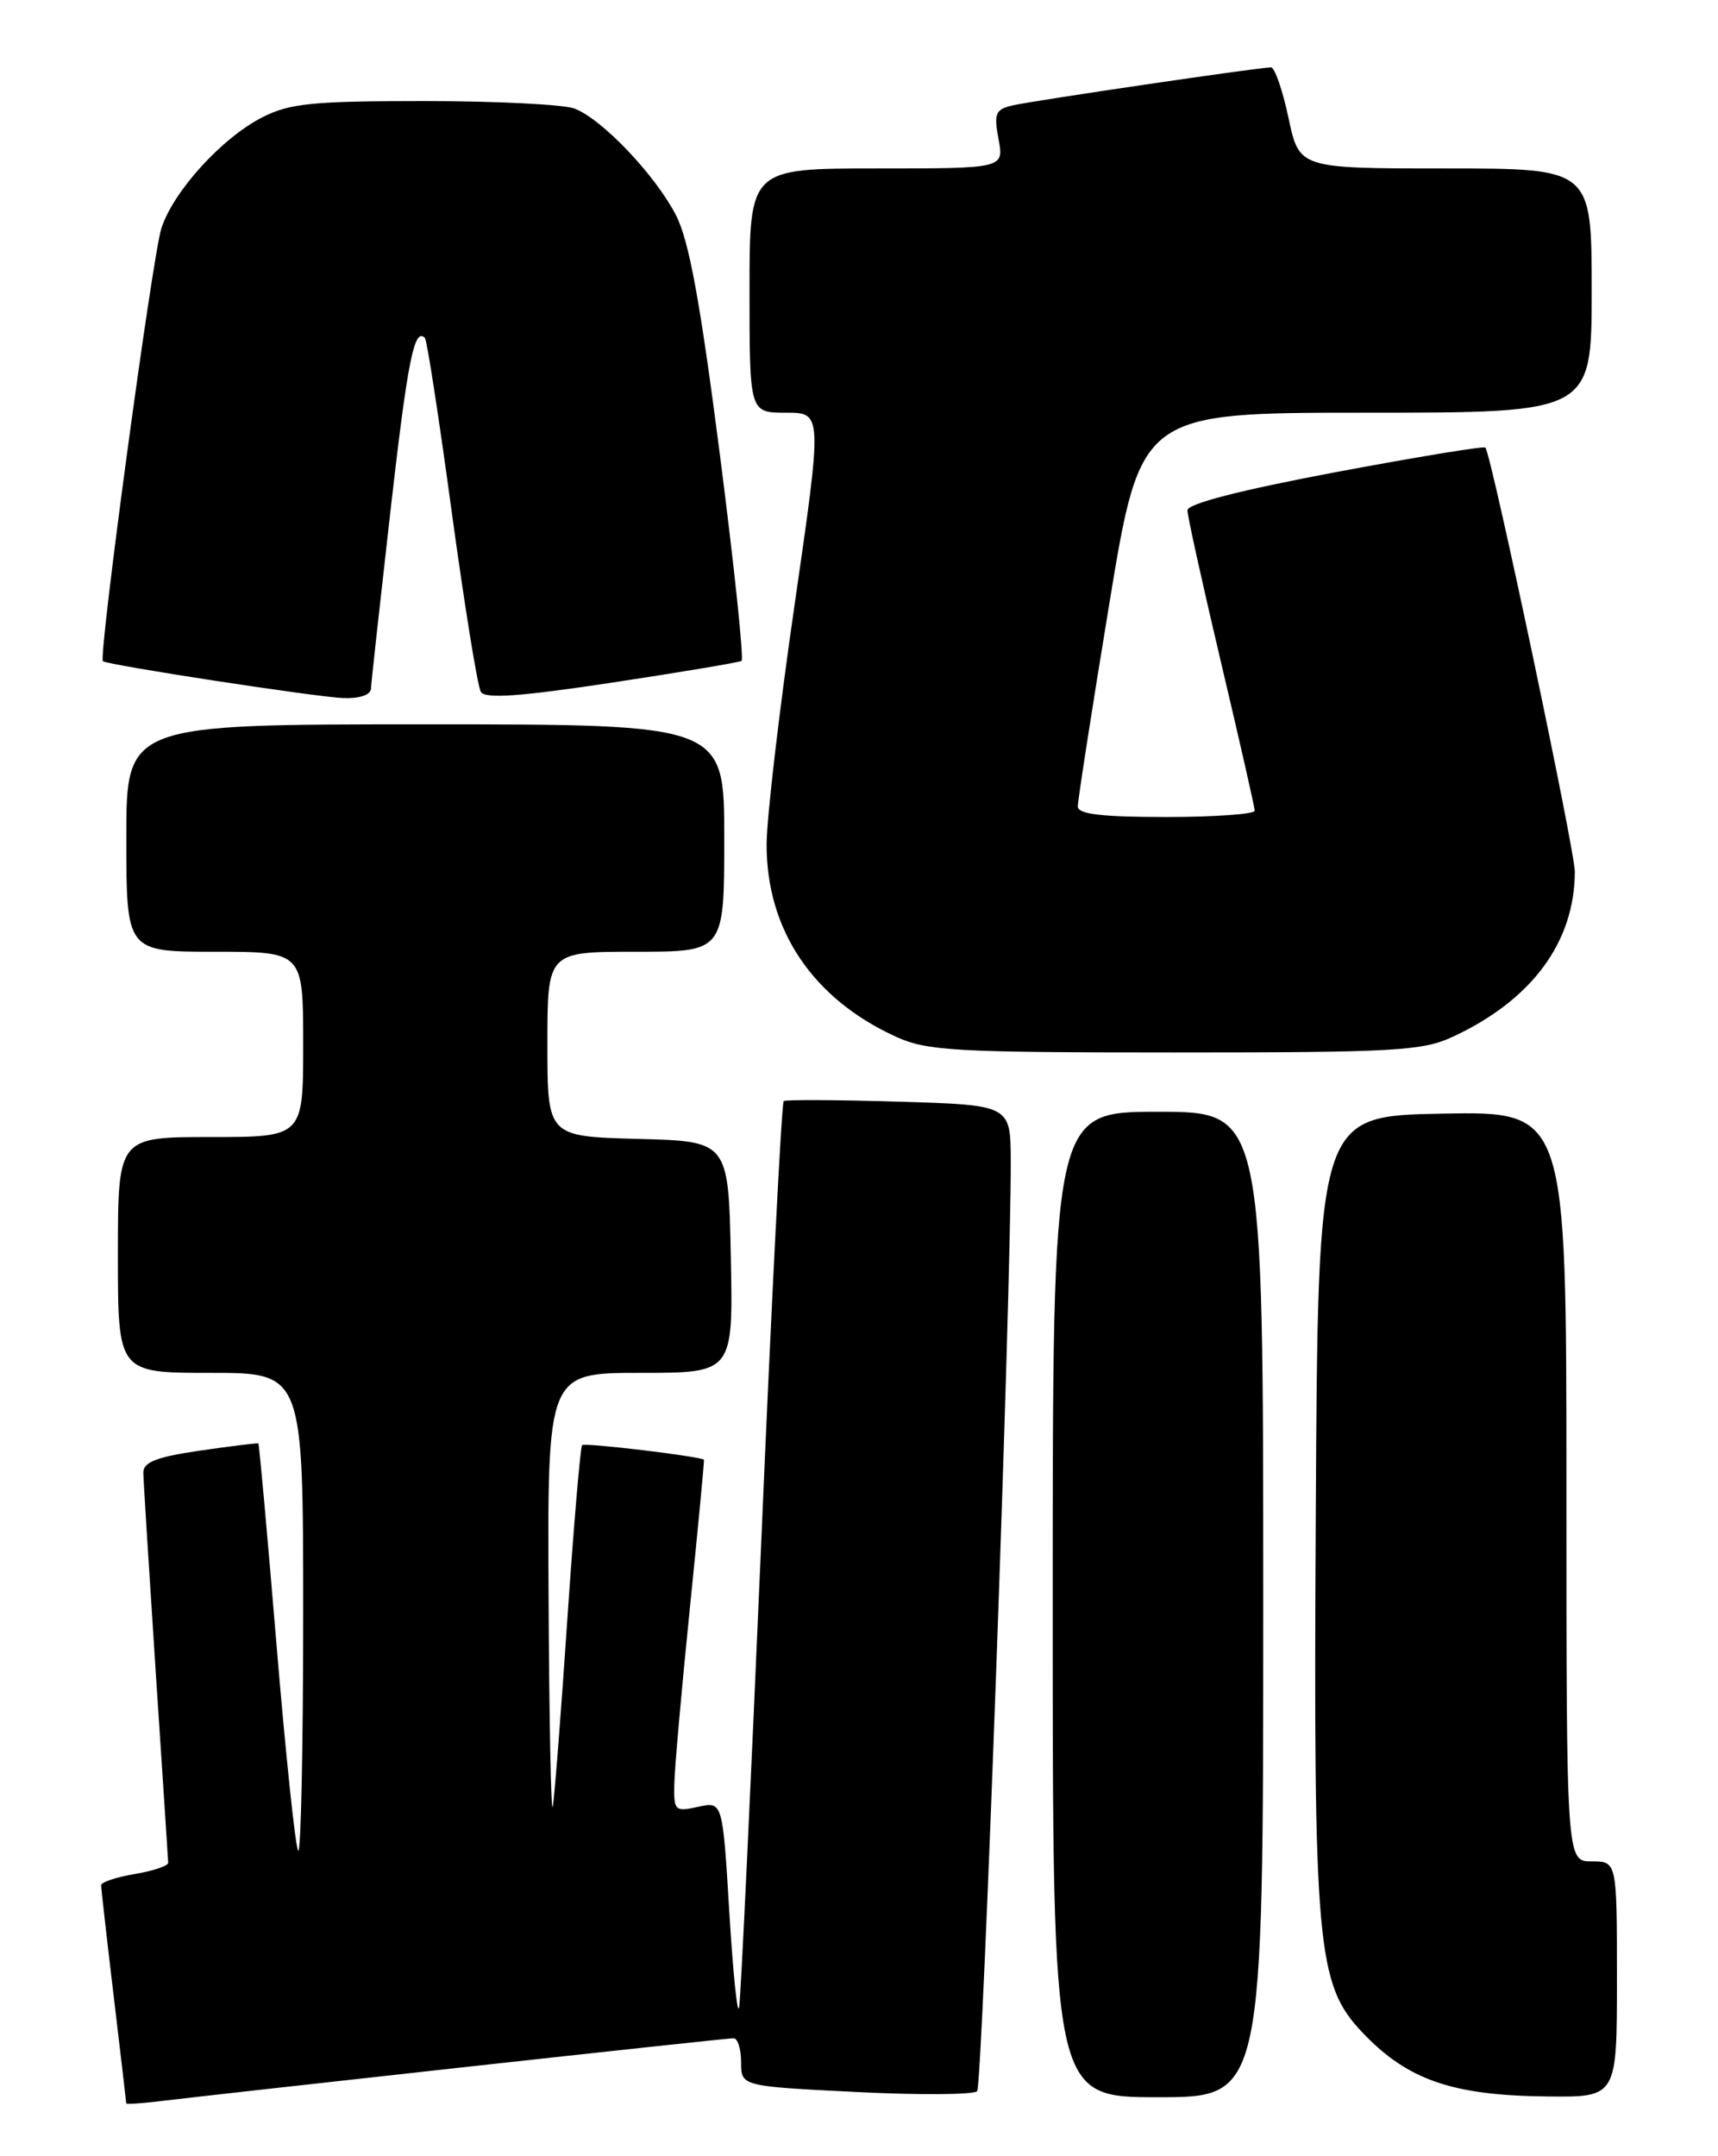 <?xml version="1.0" encoding="UTF-8" standalone="no"?>
<!DOCTYPE svg PUBLIC "-//W3C//DTD SVG 1.1//EN" "http://www.w3.org/Graphics/SVG/1.1/DTD/svg11.dtd" >
<svg xmlns="http://www.w3.org/2000/svg" xmlns:xlink="http://www.w3.org/1999/xlink" version="1.1" viewBox="0 0 204 256">
 <g >
 <path fill="currentColor"
d=" M 54.85 245.46 C 72.10 243.56 86.61 242.00 87.10 242.00 C 87.60 242.00 88.00 243.28 88.00 244.85 C 88.00 247.70 88.00 247.70 101.67 248.38 C 109.18 248.76 115.64 248.71 116.03 248.28 C 116.66 247.56 120.08 153.13 120.02 137.85 C 120.00 131.20 120.00 131.20 106.75 130.80 C 99.46 130.58 93.30 130.55 93.06 130.73 C 92.81 130.91 91.60 154.69 90.37 183.58 C 89.13 212.47 87.97 237.10 87.77 238.31 C 87.58 239.51 87.06 234.51 86.61 227.19 C 85.81 213.88 85.81 213.88 82.91 214.52 C 80.14 215.13 80.00 214.99 80.07 211.83 C 80.10 210.00 80.93 200.62 81.91 191.00 C 82.89 181.38 83.64 173.42 83.59 173.32 C 83.36 172.94 69.47 171.26 69.12 171.58 C 68.92 171.77 68.13 181.05 67.37 192.21 C 66.62 203.37 65.84 213.40 65.64 214.50 C 65.44 215.60 65.21 204.46 65.14 189.75 C 65.00 163.00 65.00 163.00 76.03 163.00 C 87.06 163.00 87.06 163.00 86.78 149.25 C 86.50 135.50 86.50 135.50 75.75 135.22 C 65.00 134.93 65.00 134.93 65.00 123.97 C 65.00 113.00 65.00 113.00 75.50 113.00 C 86.00 113.00 86.00 113.00 86.00 99.50 C 86.00 86.00 86.00 86.00 50.50 86.00 C 15.00 86.00 15.00 86.00 15.00 99.50 C 15.00 113.00 15.00 113.00 25.50 113.00 C 36.00 113.00 36.00 113.00 36.00 124.00 C 36.00 135.00 36.00 135.00 25.00 135.00 C 14.00 135.00 14.00 135.00 14.00 149.00 C 14.00 163.00 14.00 163.00 25.00 163.00 C 36.00 163.00 36.00 163.00 36.00 191.67 C 36.00 207.43 35.73 220.07 35.41 219.74 C 35.09 219.42 33.93 208.44 32.84 195.34 C 31.75 182.24 30.78 171.46 30.68 171.38 C 30.58 171.31 27.46 171.69 23.75 172.23 C 18.55 172.99 17.01 173.60 17.02 174.86 C 17.03 175.76 17.70 186.40 18.49 198.50 C 19.29 210.60 19.96 220.80 19.97 221.16 C 19.99 221.53 18.20 222.13 16.00 222.50 C 13.80 222.87 12.00 223.47 12.01 223.84 C 12.01 224.20 12.68 230.12 13.50 237.00 C 14.32 243.88 14.99 249.60 14.99 249.73 C 15.00 249.86 16.91 249.73 19.25 249.44 C 21.59 249.15 37.61 247.36 54.85 245.46 Z  M 150.00 190.50 C 150.00 132.00 150.00 132.00 137.50 132.00 C 125.00 132.00 125.00 132.00 125.00 190.50 C 125.00 249.00 125.00 249.00 137.50 249.00 C 150.00 249.00 150.00 249.00 150.00 190.50 Z  M 192.00 235.00 C 192.00 221.00 192.00 221.00 189.00 221.00 C 186.00 221.00 186.00 221.00 186.00 176.47 C 186.00 131.95 186.00 131.95 171.25 132.22 C 156.50 132.50 156.50 132.50 156.24 179.44 C 155.95 231.22 156.35 235.60 161.79 241.33 C 167.14 246.96 172.45 248.80 183.75 248.91 C 192.00 249.00 192.00 249.00 192.00 235.00 Z  M 172.50 123.10 C 181.90 118.73 186.97 111.87 187.00 103.50 C 187.00 100.93 177.14 54.16 176.38 53.14 C 176.23 52.94 168.21 54.26 158.55 56.07 C 147.22 58.21 141.00 59.81 141.00 60.59 C 141.00 61.26 142.80 69.39 144.99 78.66 C 147.18 87.92 148.98 95.84 148.99 96.25 C 149.00 96.66 144.28 97.00 138.50 97.00 C 130.77 97.00 128.00 96.67 127.98 95.75 C 127.98 95.06 129.65 84.26 131.71 71.75 C 135.45 49.00 135.45 49.00 162.22 49.00 C 189.00 49.00 189.00 49.00 189.00 34.50 C 189.00 20.00 189.00 20.00 171.64 20.00 C 154.27 20.00 154.27 20.00 153.00 14.00 C 152.30 10.70 151.36 8.00 150.92 8.00 C 149.50 8.00 122.60 11.96 120.21 12.52 C 118.20 12.99 118.00 13.48 118.57 16.53 C 119.22 20.00 119.22 20.00 104.11 20.00 C 89.00 20.00 89.00 20.00 89.00 34.50 C 89.00 49.00 89.00 49.00 93.33 49.00 C 97.65 49.00 97.65 49.00 94.36 71.75 C 92.54 84.26 91.05 97.05 91.03 100.17 C 90.98 110.38 96.49 118.59 106.43 123.11 C 110.09 124.77 113.44 124.96 139.50 124.96 C 165.66 124.96 168.89 124.77 172.50 123.10 Z  M 44.05 81.75 C 44.08 81.06 45.12 71.63 46.35 60.78 C 48.41 42.73 49.18 38.85 50.45 40.12 C 50.70 40.36 52.13 49.67 53.64 60.79 C 55.16 71.91 56.71 81.53 57.10 82.15 C 57.61 82.99 61.76 82.70 72.65 81.05 C 80.82 79.81 87.75 78.65 88.05 78.47 C 88.35 78.28 87.18 67.19 85.46 53.82 C 83.12 35.63 81.80 28.49 80.24 25.50 C 77.74 20.70 71.47 14.13 68.22 12.89 C 66.93 12.40 58.91 12.00 50.40 12.00 C 37.09 12.00 34.39 12.27 31.14 13.93 C 26.34 16.38 20.56 22.74 19.16 27.12 C 18.09 30.45 11.66 78.04 12.22 78.50 C 12.76 78.96 37.53 82.76 40.75 82.88 C 42.72 82.95 44.02 82.51 44.05 81.75 Z "/>
</g>
</svg>